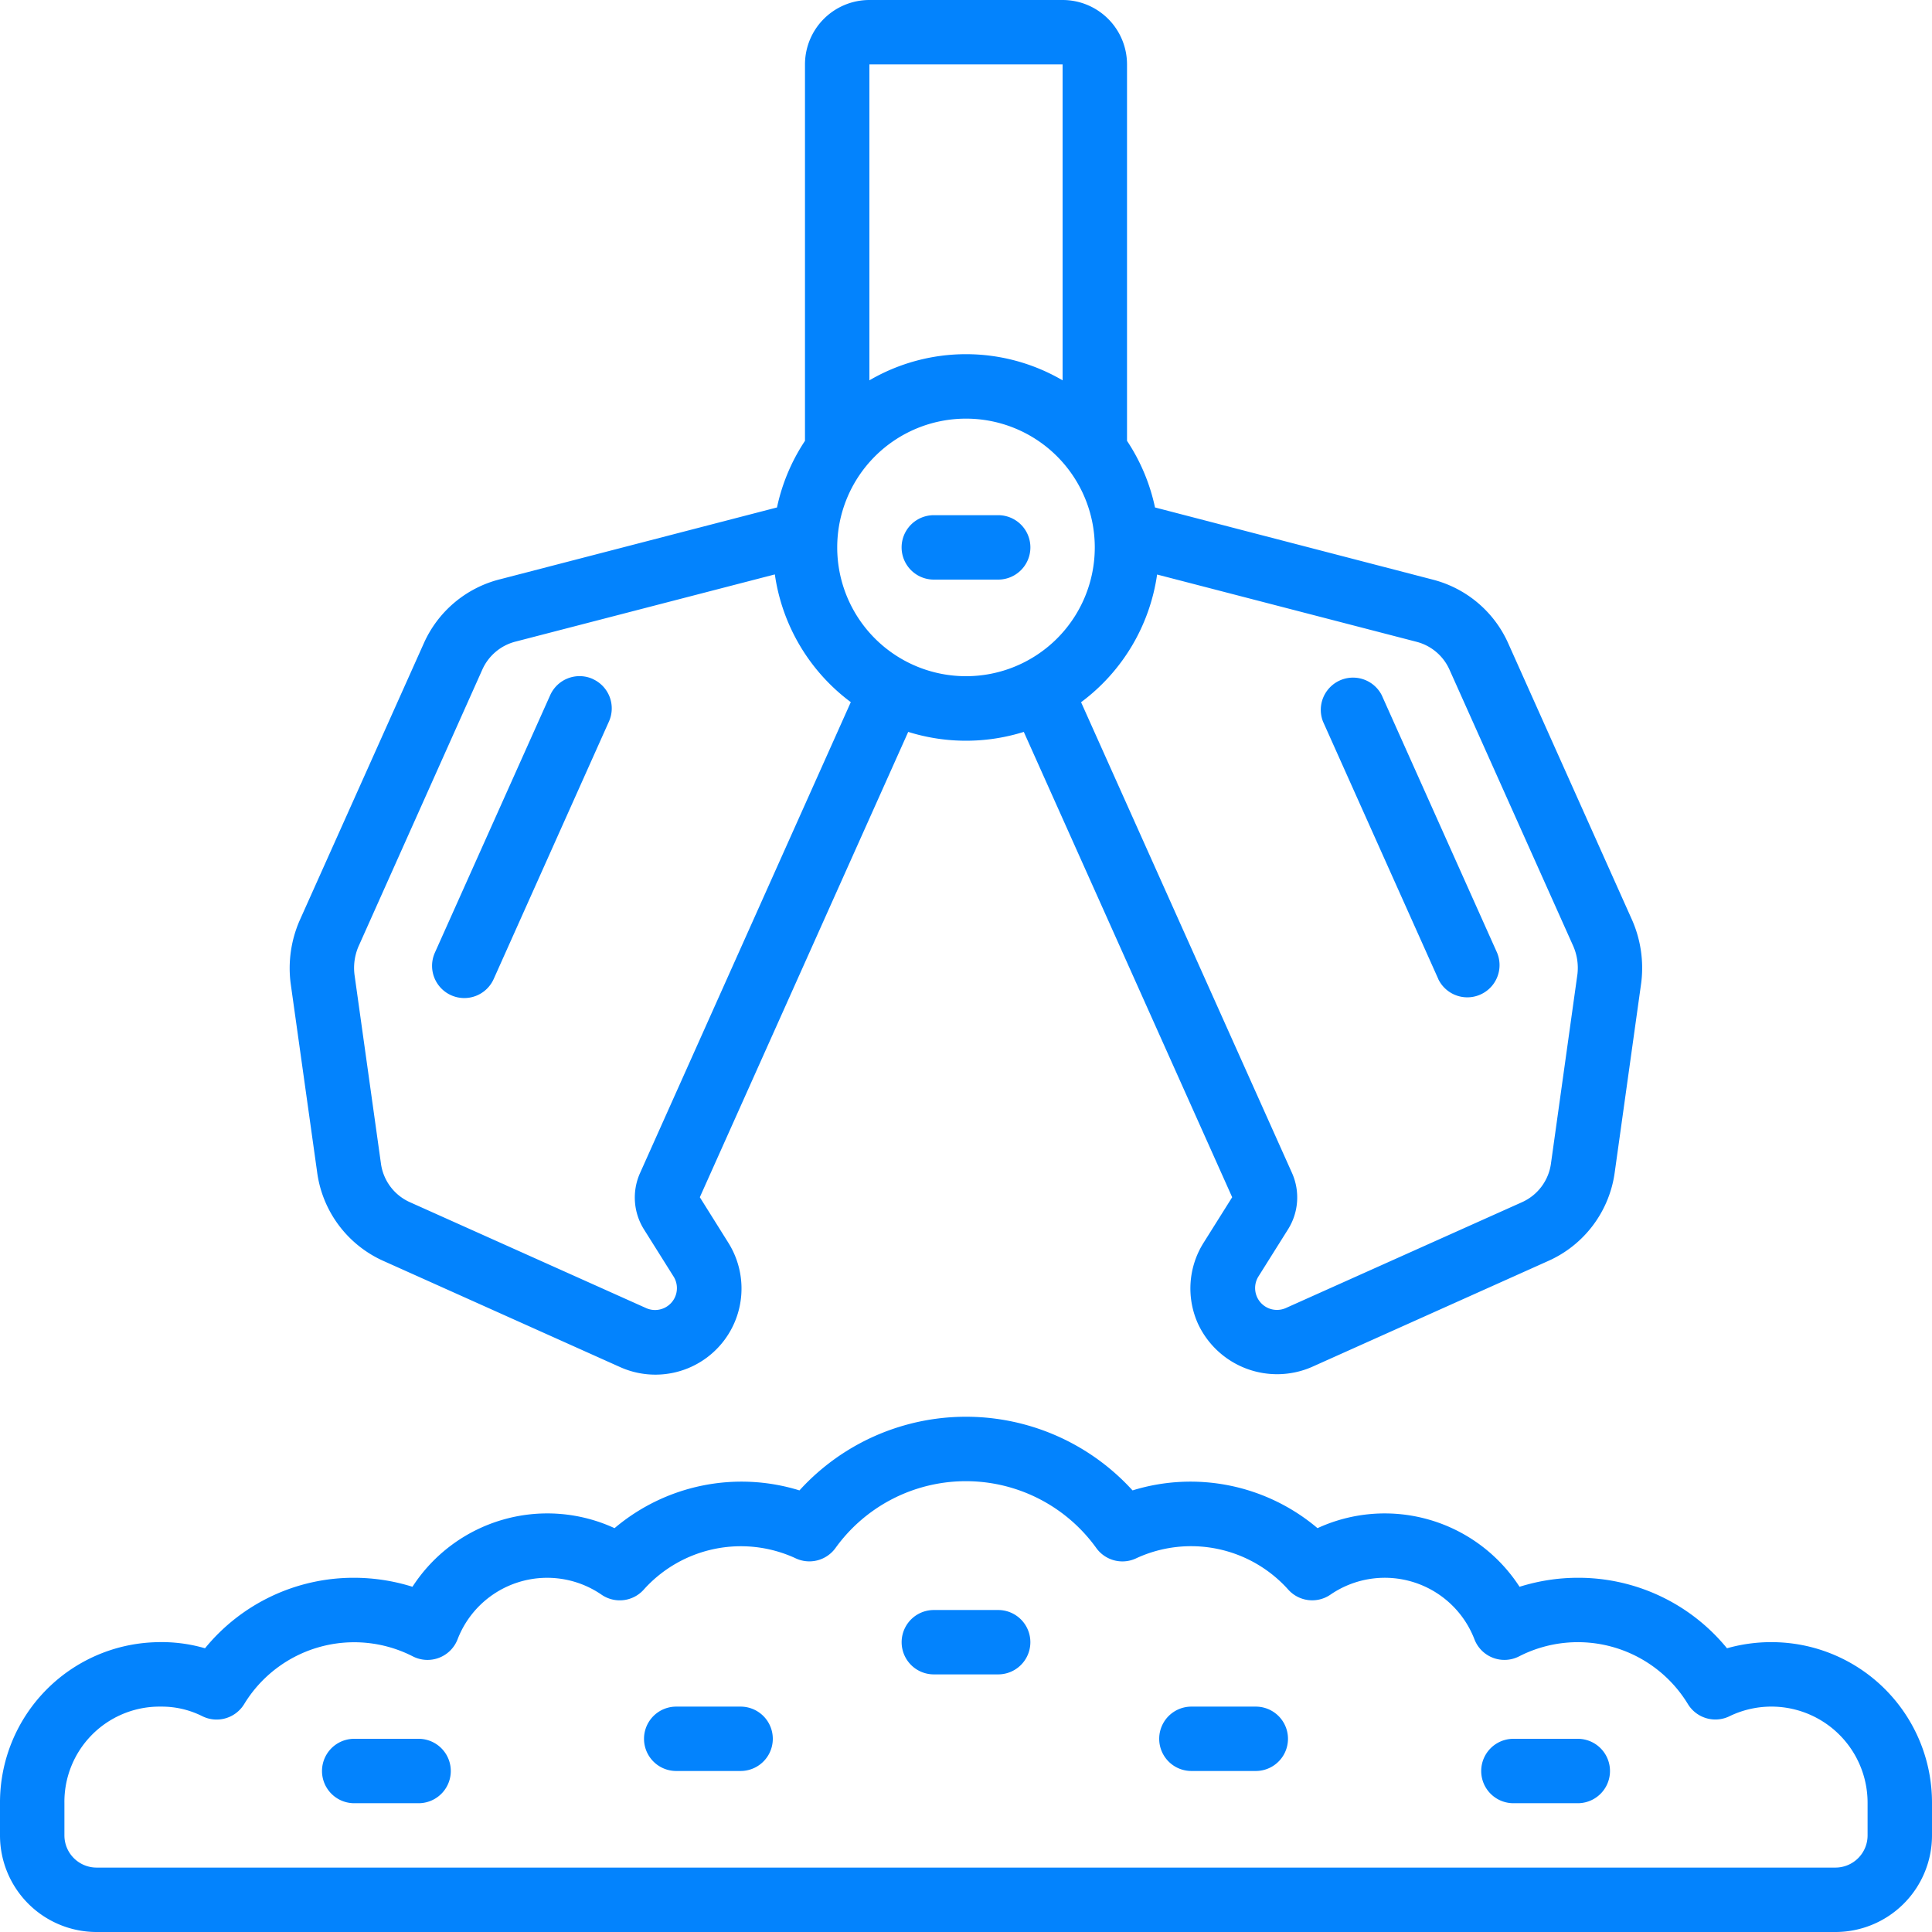 <svg width="35" height="35" fill="none" xmlns="http://www.w3.org/2000/svg"><g clip-path="url(#clip0_198_18465)" fill="#0383FD"><path d="M21.7 23.975a1.58 1.58 0 002.063.79l4.279-1.919a2.06 2.06 0 001.211-1.613l.48-3.433a2.161 2.161 0 00-.163-1.126l-2.246-5.017a2.056 2.056 0 00-1.377-1.159l-5.023-1.305a3.493 3.493 0 00-.507-1.207v-6.82A1.167 1.167 0 0019.25 0h-3.5a1.167 1.167 0 00-1.167 1.167v6.819a3.493 3.493 0 00-.507 1.207l-5.017 1.301a2.06 2.06 0 00-1.382 1.162l-2.252 5.027a2.159 2.159 0 00-.16 1.128l.48 3.422a2.059 2.059 0 001.21 1.614l4.281 1.92a1.56 1.56 0 001.958-2.254l-.516-.824 3.775-8.43a3.506 3.506 0 002.094 0l3.775 8.43-.513.817a1.554 1.554 0 00-.109 1.469zM19.25 1.167V6.89a3.47 3.47 0 00-3.5 0V1.167h3.5zm-7.656 20.086a1.086 1.086 0 00.073 1.02l.54.86a.396.396 0 01-.496.567l-4.283-1.92a.9.9 0 01-.528-.71l-.478-3.414a.987.987 0 01.071-.507l2.244-5.017a.904.904 0 01.607-.51l4.693-1.216a3.501 3.501 0 001.376 2.314l-3.819 8.533zm3.573-11.336a2.333 2.333 0 114.666 0 2.333 2.333 0 01-4.666 0zm4.418 2.804a3.5 3.5 0 001.377-2.313l4.697 1.218a.9.9 0 01.6.506l2.243 5.01a.987.987 0 01.075.504l-.479 3.426a.901.901 0 01-.53.709l-4.28 1.918a.396.396 0 01-.493-.57l.538-.857a1.087 1.087 0 00.074-1.02l-3.822-8.53zM32.17 29.75a2.946 2.946 0 00-.884.11 3.474 3.474 0 00-2.703-1.277c-.358 0-.713.056-1.055.163a2.909 2.909 0 00-3.66-1.062A3.56 3.56 0 0020.517 27a4.078 4.078 0 00-6.034 0 3.558 3.558 0 00-3.35.684 2.91 2.91 0 00-3.661 1.062 3.534 3.534 0 00-1.055-.163 3.475 3.475 0 00-2.703 1.277 2.814 2.814 0 00-.886-.11A2.906 2.906 0 000 32.667v.583A1.75 1.75 0 001.75 35h31.5A1.75 1.75 0 0035 33.25v-.583a2.907 2.907 0 00-2.83-2.917zm1.663 3.5a.583.583 0 01-.583.583H1.75a.583.583 0 01-.583-.583v-.583a1.724 1.724 0 011.697-1.75h.053a1.64 1.64 0 01.743.171.584.584 0 00.763-.216 2.333 2.333 0 013.056-.865.584.584 0 00.81-.308 1.739 1.739 0 012.608-.81.583.583 0 00.77-.097 2.363 2.363 0 012.738-.566.584.584 0 00.732-.184 2.91 2.91 0 014.722 0 .583.583 0 00.733.184 2.363 2.363 0 012.741.566.583.583 0 00.77.096 1.74 1.74 0 012.608.81.582.582 0 00.81.308 2.333 2.333 0 013.057.865.583.583 0 00.762.216 1.742 1.742 0 012.493 1.58v.583z"/><path d="M18.083 9.333h-1.166a.583.583 0 000 1.167h1.166a.583.583 0 100-1.167zM7.583 31.5H6.417a.583.583 0 000 1.167h1.166a.583.583 0 000-1.167zm5.834-.583H12.25a.583.583 0 100 1.166h1.167a.583.583 0 100-1.166zm15.166.583h-1.166a.583.583 0 000 1.167h1.166a.583.583 0 000-1.167zm-5.833-.583h-1.167a.583.583 0 100 1.166h1.167a.583.583 0 100-1.166zm-4.667-1.75h-1.166a.583.583 0 100 1.166h1.166a.583.583 0 100-1.166zM10.738 12.3a.583.583 0 00-.77.292l-2.09 4.667a.583.583 0 101.066.476l2.089-4.667a.583.583 0 00-.295-.767zm15.318 5.438a.584.584 0 001.066-.476l-2.09-4.667a.584.584 0 00-1.065.476l2.09 4.667z"/></g><defs><clipPath id="clip0_198_18465"><path fill="#fff" d="M0 0h35v35H0z"/></clipPath></defs></svg>